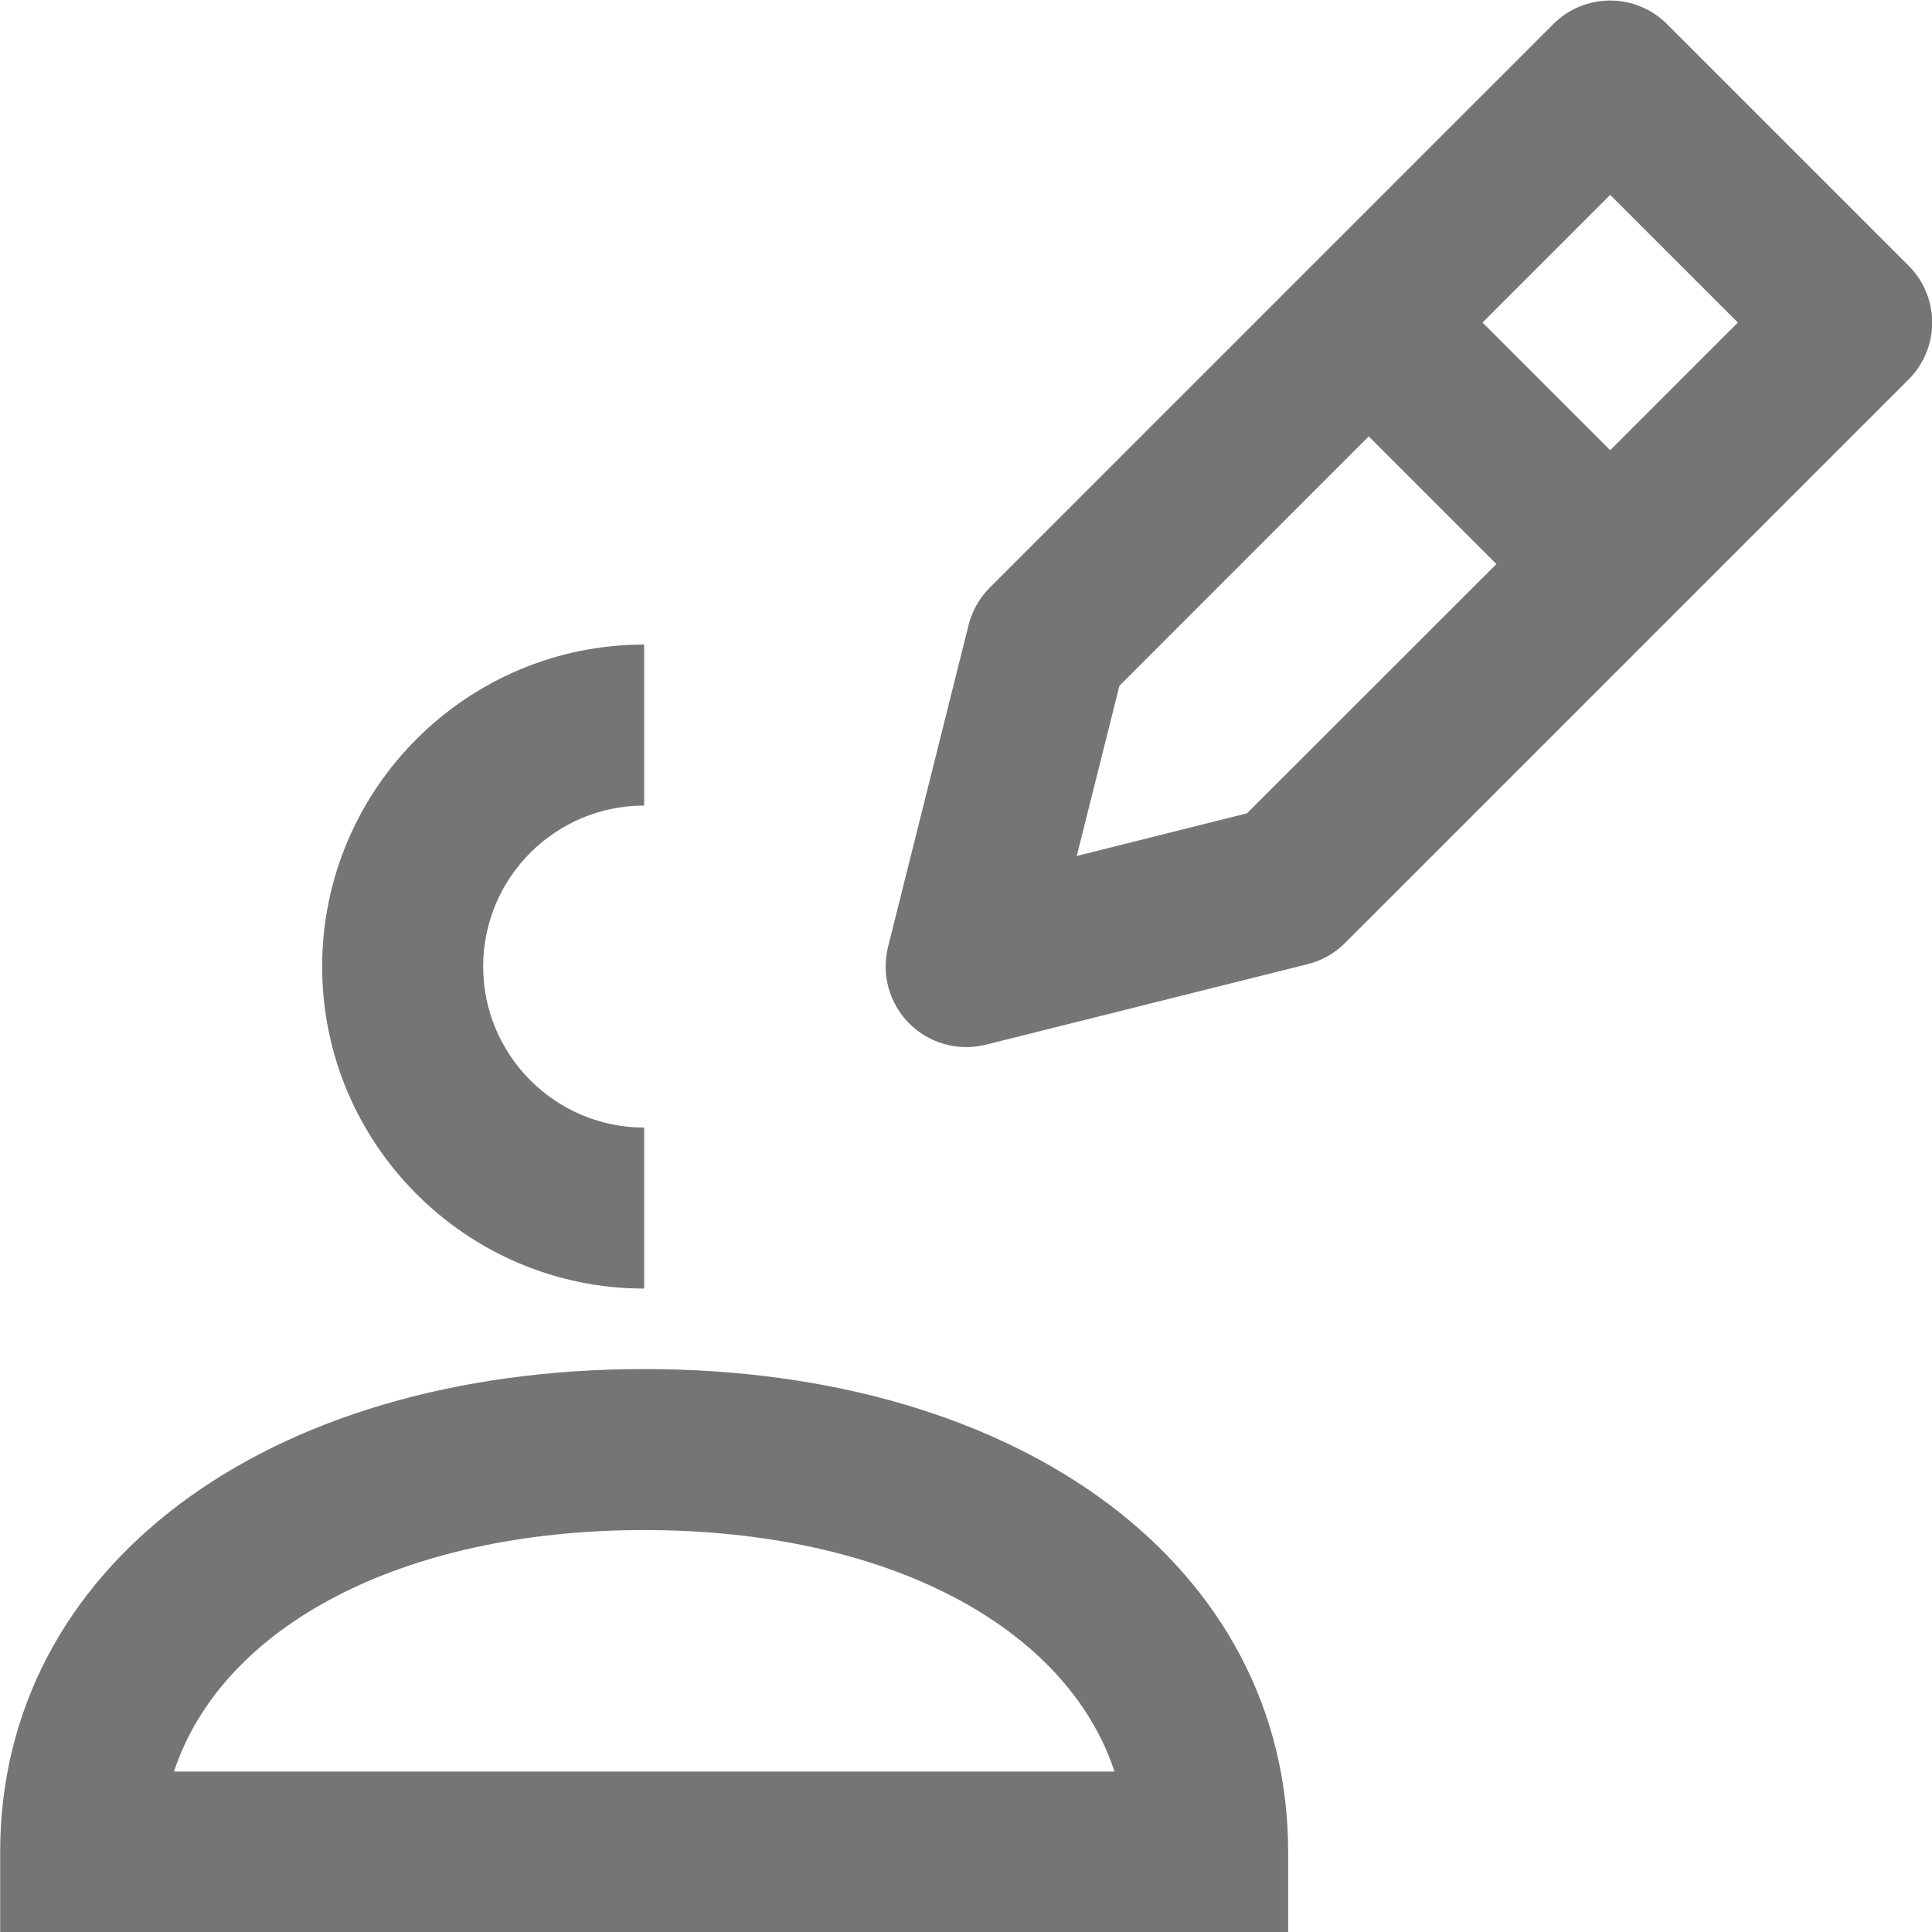 <?xml version="1.0" encoding="iso-8859-1"?>
<!-- Generator: Adobe Illustrator 16.0.0, SVG Export Plug-In . SVG Version: 6.00 Build 0)  -->
<!DOCTYPE svg PUBLIC "-//W3C//DTD SVG 1.1//EN" "http://www.w3.org/Graphics/SVG/1.1/DTD/svg11.dtd">
<svg version="1.1" xmlns="http://www.w3.org/2000/svg" xmlns:xlink="http://www.w3.org/1999/xlink" x="0px" y="0px" width="24px"
	 height="24px" viewBox="0 0 24 24" style="enable-background:new 0 0 24 24;" xml:space="preserve">
<g id="Frame_-_24px">
	<rect y="0.001" style="fill:none;" width="24" height="24"/>
</g>
<g id="Line_Icons">
	<g>
		<path style="fill:#757575;" d="M20.709,0.3c-0.391-0.391-1.023-0.391-1.414,0l-7,7c-0.127,0.128-0.219,0.288-0.263,0.465l-1.001,4
			c-0.084,0.341,0.016,0.701,0.264,0.949s0.609,0.349,0.949,0.264l4-1.001c0.177-0.043,0.337-0.136,0.465-0.263l7-7
			c0.391-0.391,0.391-1.023,0-1.414L20.709,0.3z M15.491,10.103l-2.115,0.53l0.53-2.114l3.097-3.098l1.586,1.586L15.491,10.103z
			 M20.002,5.593l-1.586-1.586l1.586-1.586l1.586,1.586L20.002,5.593z"/>
		<path style="fill:#757575;" d="M16.002,24.007h-16v-1c0-3.533,3.289-6,8-6s8,2.467,8,6V24.007z M2.161,22.007h11.684
			c-0.599-1.808-2.834-3-5.842-3S2.759,20.199,2.161,22.007z"/>
		<path style="fill:#757575;" d="M6.002,12.007c0-1.104,0.896-2,2-2v-2c-2.205,0-4,1.795-4,4s1.795,4,4,4v-2
			C6.899,14.007,6.002,13.109,6.002,12.007z"/>
	</g>
</g>
</svg>
